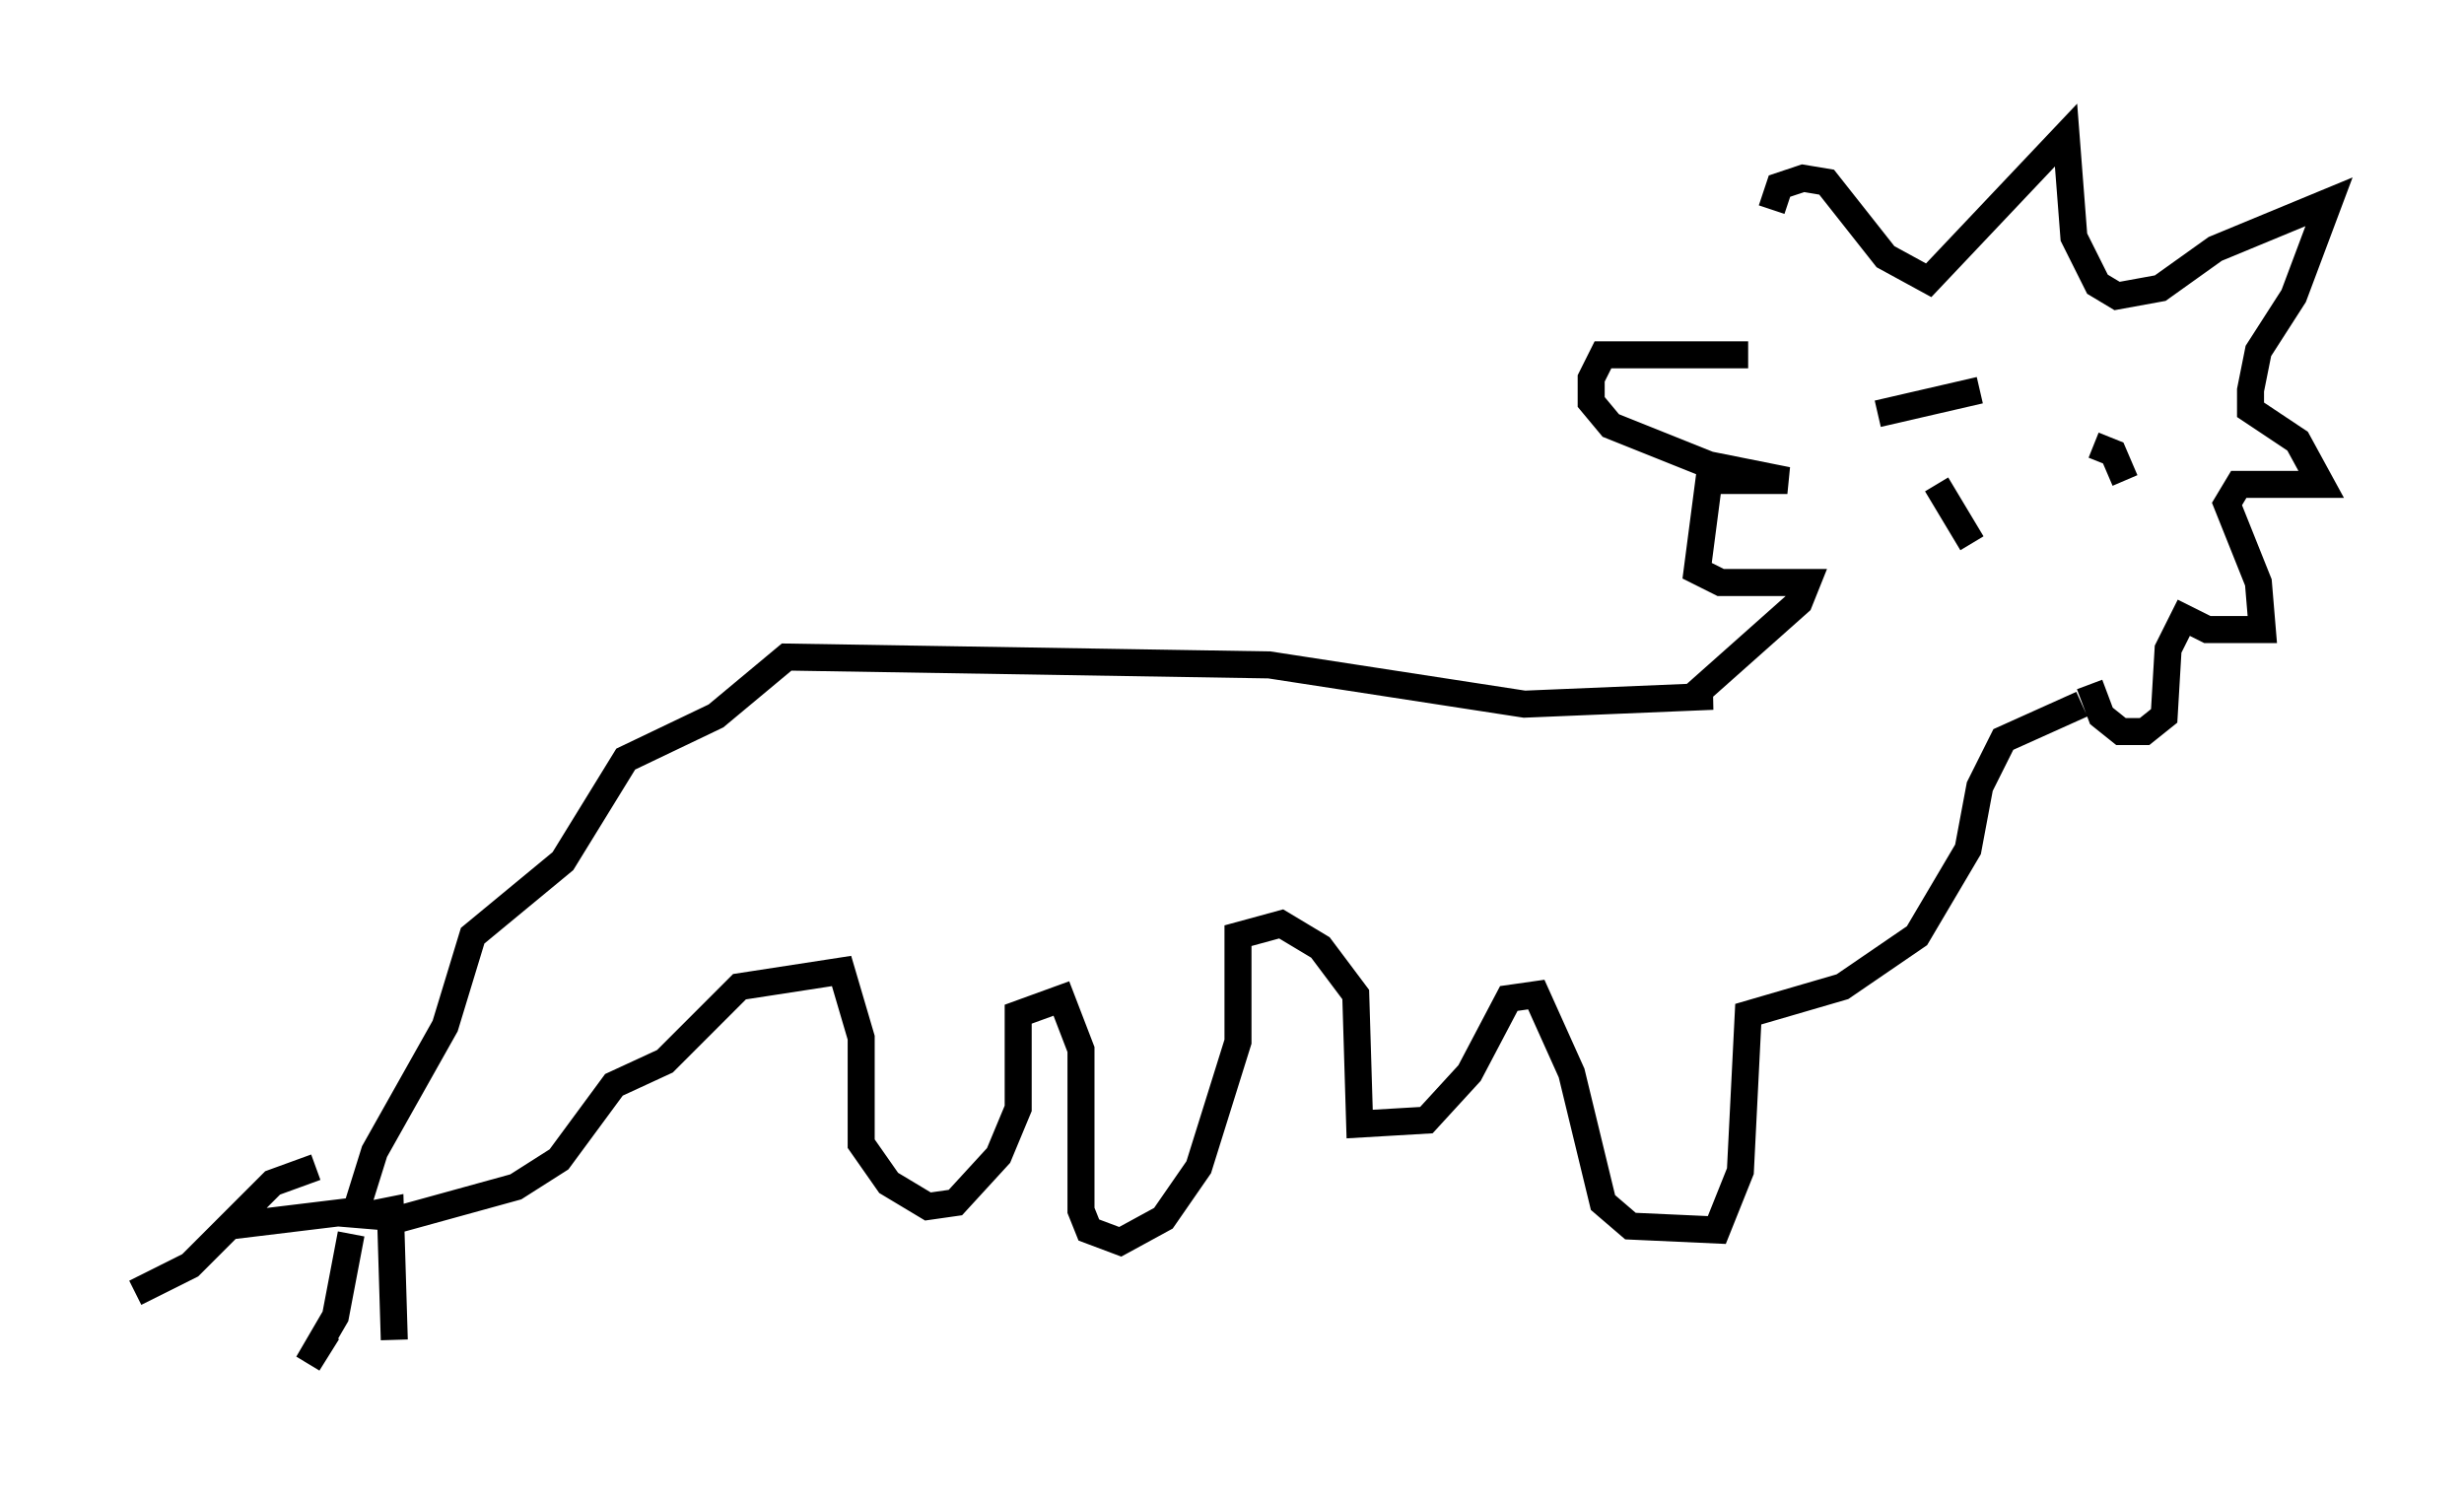 <?xml version="1.0" encoding="utf-8" ?>
<svg baseProfile="full" height="55.464" version="1.1" width="91.195" xmlns="http://www.w3.org/2000/svg" xmlns:ev="http://www.w3.org/2001/xml-events" xmlns:xlink="http://www.w3.org/1999/xlink"><defs /><rect fill="white" height="55.464" width="91.195" x="0" y="0" /><path d="M64.989, 12.553 m0.581, -4.793 l0.291, -0.872 0.872, -0.291 l0.872, 0.145 2.179, 2.76 l1.598, 0.872 5.084, -5.374 l0.291, 3.777 0.872, 1.743 l0.726, 0.436 1.598, -0.291 l2.034, -1.453 4.212, -1.743 l-1.307, 3.486 -1.307, 2.034 l-0.291, 1.453 0.0, 0.726 l1.743, 1.162 0.872, 1.598 l-3.05, 0.0 -0.436, 0.726 l1.162, 2.905 0.145, 1.743 l-2.034, 0.0 -0.872, -0.436 l-0.581, 1.162 -0.145, 2.469 l-0.726, 0.581 -0.872, 0.0 l-0.726, -0.581 -0.436, -1.162 m-12.637, -12.201 l-5.374, 0.0 -0.436, 0.872 l0.0, 0.872 0.726, 0.872 l3.631, 1.453 2.905, 0.581 l-2.905, 0.0 -0.436, 3.341 l0.872, 0.436 3.196, 0.0 l-0.291, 0.726 -3.922, 3.486 l0.726, 0.0 -6.972, 0.291 l-9.441, -1.453 -17.866, -0.291 l-2.615, 2.179 -3.341, 1.598 l-2.324, 3.777 -3.341, 2.76 l-1.017, 3.341 -2.615, 4.648 l-0.726, 2.324 1.743, 0.145 l4.212, -1.162 1.598, -1.017 l2.034, -2.76 1.888, -0.872 l2.76, -2.76 3.777, -0.581 l0.726, 2.469 0.0, 3.922 l1.017, 1.453 1.453, 0.872 l1.017, -0.145 1.598, -1.743 l0.726, -1.743 0.0, -3.486 l1.598, -0.581 0.726, 1.888 l0.0, 5.955 0.291, 0.726 l1.162, 0.436 1.598, -0.872 l1.307, -1.888 1.453, -4.648 l0.0, -3.922 1.598, -0.436 l1.453, 0.872 1.307, 1.743 l0.145, 4.793 2.469, -0.145 l1.598, -1.743 1.453, -2.76 l1.017, -0.145 1.307, 2.905 l1.162, 4.793 1.017, 0.872 l3.196, 0.145 0.872, -2.179 l0.291, -5.81 3.486, -1.017 l2.76, -1.888 1.888, -3.196 l0.436, -2.324 0.872, -1.743 l2.905, -1.307 m-63.765, 18.737 l-4.793, 0.581 m4.503, 0.291 l-0.581, 3.05 -1.017, 1.743 l0.726, -1.162 m1.598, -4.358 l0.726, -0.145 0.145, 4.793 m-2.905, -6.391 l-1.598, 0.581 -3.05, 3.05 l-2.034, 1.017 m64.491, -32.536 l3.777, -0.872 m4.212, 2.034 l0.726, 0.291 0.436, 1.017 m-6.972, 0.145 l1.307, 2.179 " fill="none" stroke="black" stroke-width="1" /></svg>